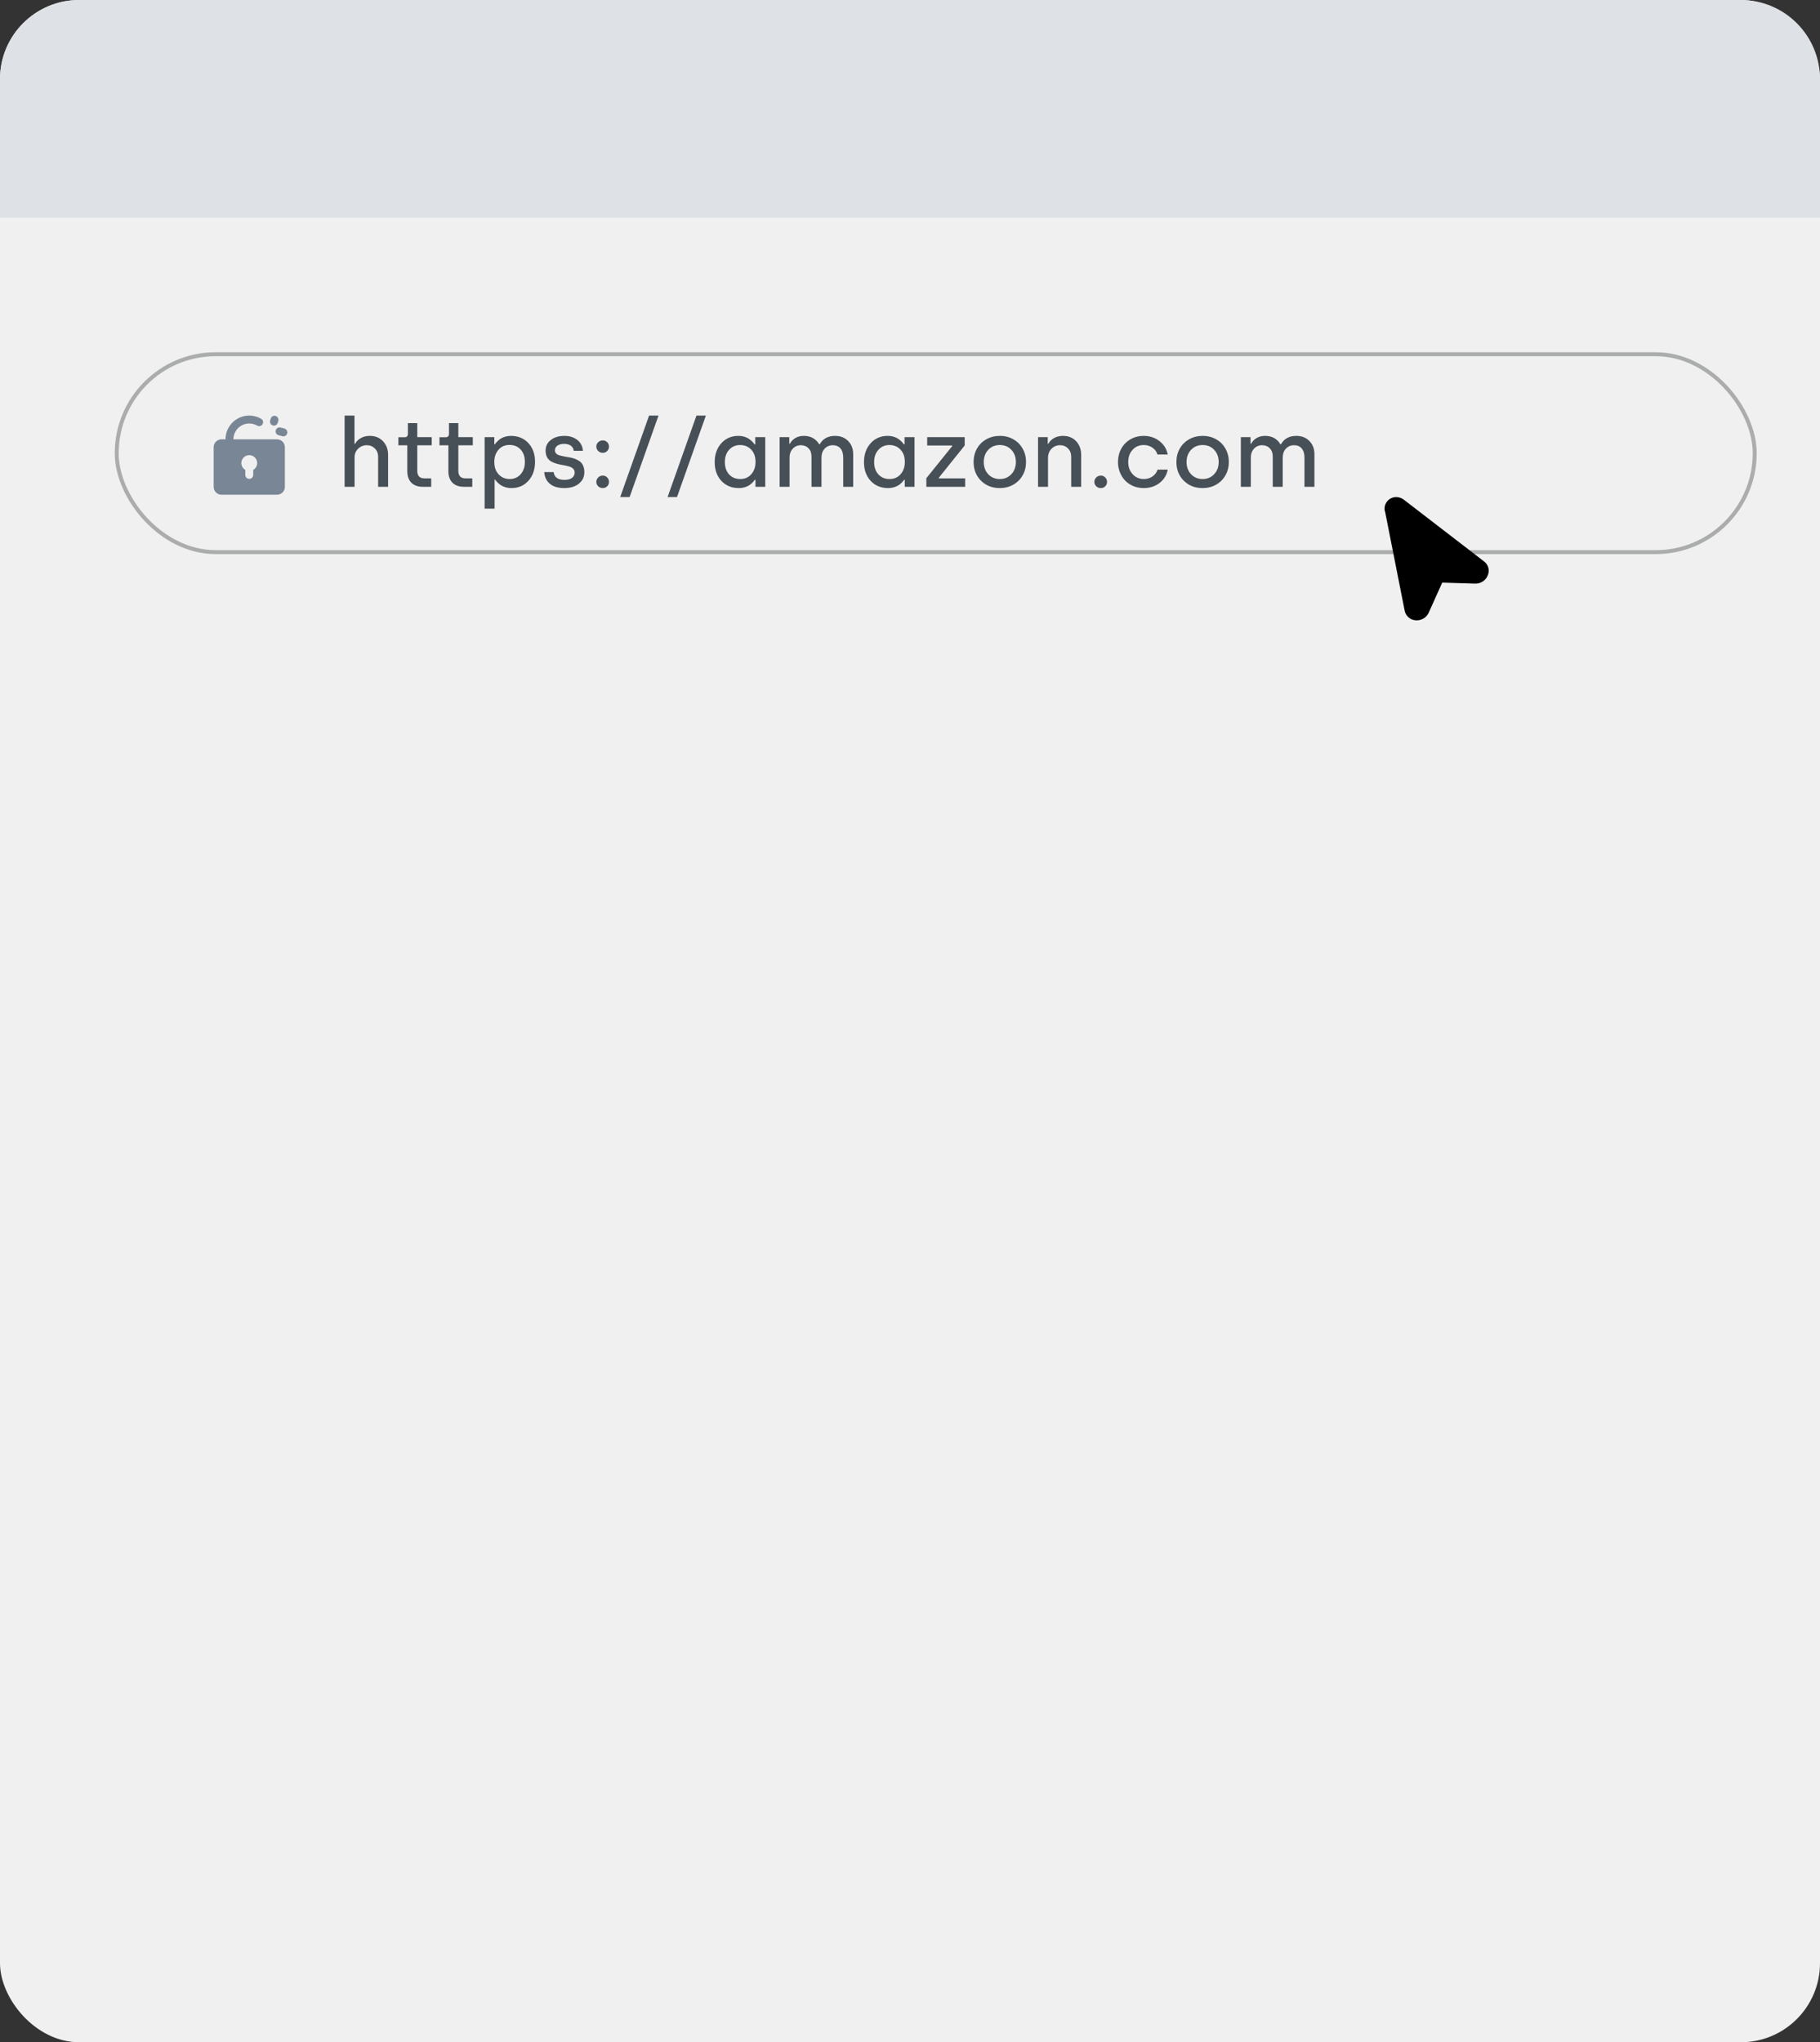 <svg width="460" height="516" viewBox="0 0 460 516" fill="none" xmlns="http://www.w3.org/2000/svg">
<rect x="0" y="0" width="460" height="516" fill="#333333" stroke="none"/>
<rect width="460" height="516" rx="20" fill="#F0F0F0"/>
<path d="M0 20C0 8.954 8.954 0 20 0H440C451.046 0 460 8.954 460 20V55H0V20Z" fill="#DEE1E5"/>
<rect x="29.5" y="89.5" width="414" height="50" rx="25" fill="#F0F0F0" stroke="#ABACAC"/>
<path fill-rule="evenodd" clip-rule="evenodd" d="M63 105C64.091 105 65.117 105.292 66.001 105.804C66.479 106.08 66.642 106.692 66.365 107.17C66.089 107.648 65.477 107.811 64.999 107.535C64.412 107.195 63.73 107 63 107C60.791 107 59 108.791 59 111H70C71.105 111 72 111.895 72 113V123C72 124.105 71.105 125 70 125H56C54.895 125 54 124.105 54 123V113C54 111.895 54.895 111 56 111H57C57 107.686 59.686 105 63 105ZM63 115C61.895 115 61 115.895 61 117C61 117.74 61.402 118.387 62 118.732V120C62 120.552 62.448 121 63 121C63.552 121 64 120.552 64 120V118.732C64.598 118.387 65 117.74 65 117C65 115.895 64.105 115 63 115ZM70.918 108.021L71.884 108.28C72.418 108.423 72.734 108.971 72.591 109.505C72.448 110.038 71.9 110.355 71.367 110.212L70.401 109.953C69.867 109.81 69.551 109.262 69.694 108.728C69.836 108.195 70.385 107.878 70.918 108.021ZM69.633 105.089C70.167 105.232 70.484 105.78 70.341 106.314L70.211 106.796C70.068 107.33 69.52 107.647 68.986 107.504C68.453 107.361 68.136 106.812 68.279 106.279L68.409 105.796C68.552 105.262 69.1 104.946 69.633 105.089Z" fill="#788695"/>
<path d="M87.098 123V105H89.594V112.125H89.758C90.047 111.562 90.516 111.09 91.164 110.707C91.812 110.324 92.578 110.133 93.461 110.133C94.859 110.133 95.981 110.59 96.824 111.504C97.668 112.41 98.09 113.555 98.09 114.938V123H95.57V115.418C95.57 114.559 95.293 113.855 94.738 113.309C94.191 112.762 93.516 112.488 92.711 112.488C91.852 112.488 91.121 112.781 90.519 113.367C89.918 113.945 89.617 114.676 89.617 115.559V123H87.098ZM100.691 112.512V110.473H102.344C102.562 110.473 102.742 110.398 102.883 110.25C103.023 110.102 103.094 109.902 103.094 109.652V106.898H105.461V110.449H109.117V112.512H105.461V118.945C105.461 120.227 106.07 120.867 107.289 120.867H108.988V123H106.902C105.652 123 104.68 122.66 103.984 121.98C103.289 121.293 102.941 120.305 102.941 119.016V112.512H100.691ZM111.074 112.512V110.473H112.727C112.945 110.473 113.125 110.398 113.266 110.25C113.406 110.102 113.477 109.902 113.477 109.652V106.898H115.844V110.449H119.5V112.512H115.844V118.945C115.844 120.227 116.453 120.867 117.672 120.867H119.371V123H117.285C116.035 123 115.062 122.66 114.367 121.98C113.672 121.293 113.324 120.305 113.324 119.016V112.512H111.074ZM122.488 128.52V110.449H124.938V112.242H125.102C125.203 112.094 125.305 111.953 125.406 111.82C125.516 111.688 125.695 111.512 125.945 111.293C126.195 111.066 126.457 110.875 126.73 110.719C127.012 110.562 127.363 110.426 127.785 110.309C128.215 110.191 128.664 110.133 129.133 110.133C130.945 110.133 132.414 110.738 133.539 111.949C134.664 113.16 135.227 114.738 135.227 116.684C135.227 118.629 134.672 120.223 133.562 121.465C132.453 122.699 131.027 123.316 129.285 123.316C128.715 123.316 128.18 123.238 127.68 123.082C127.188 122.926 126.773 122.727 126.438 122.484C126.109 122.242 125.844 122.016 125.641 121.805C125.438 121.586 125.273 121.375 125.148 121.172H125.008V128.52H122.488ZM124.938 116.707C124.938 118.027 125.301 119.078 126.027 119.859C126.762 120.641 127.695 121.031 128.828 121.031C129.961 121.031 130.883 120.629 131.594 119.824C132.305 119.012 132.66 117.973 132.66 116.707C132.66 115.402 132.305 114.363 131.594 113.59C130.891 112.809 129.953 112.418 128.781 112.418C127.609 112.418 126.676 112.828 125.98 113.648C125.285 114.461 124.938 115.48 124.938 116.707ZM137.559 119.285H139.938C140.102 120.59 141.016 121.242 142.68 121.242C143.492 121.242 144.121 121.078 144.566 120.75C145.02 120.414 145.246 119.965 145.246 119.402C145.246 118.988 145.109 118.656 144.836 118.406C144.57 118.148 144.219 117.961 143.781 117.844C143.352 117.719 142.875 117.613 142.352 117.527C141.828 117.441 141.305 117.328 140.781 117.188C140.266 117.047 139.789 116.859 139.352 116.625C138.922 116.391 138.57 116.039 138.297 115.57C138.031 115.094 137.898 114.508 137.898 113.812C137.898 112.742 138.336 111.863 139.211 111.176C140.086 110.48 141.234 110.133 142.656 110.133C143.945 110.133 145.023 110.469 145.891 111.141C146.758 111.812 147.238 112.734 147.332 113.906H145.023C144.953 113.359 144.707 112.93 144.285 112.617C143.863 112.305 143.285 112.148 142.551 112.148C141.855 112.148 141.297 112.301 140.875 112.605C140.461 112.902 140.254 113.289 140.254 113.766C140.254 114.094 140.359 114.367 140.57 114.586C140.789 114.805 141.07 114.961 141.414 115.055C141.766 115.148 142.164 115.242 142.609 115.336C143.055 115.422 143.508 115.5 143.969 115.57C144.438 115.641 144.895 115.762 145.34 115.934C145.785 116.105 146.18 116.316 146.523 116.566C146.875 116.809 147.156 117.164 147.367 117.633C147.586 118.102 147.695 118.652 147.695 119.285C147.695 120.488 147.234 121.461 146.312 122.203C145.398 122.945 144.164 123.316 142.609 123.316C141.055 123.316 139.844 122.957 138.977 122.238C138.117 121.512 137.645 120.527 137.559 119.285ZM151.199 122.871C150.879 122.566 150.719 122.195 150.719 121.758C150.719 121.32 150.879 120.945 151.199 120.633C151.52 120.32 151.898 120.164 152.336 120.164C152.789 120.164 153.164 120.32 153.461 120.633C153.766 120.938 153.918 121.312 153.918 121.758C153.918 122.203 153.766 122.574 153.461 122.871C153.164 123.168 152.789 123.316 152.336 123.316C151.898 123.316 151.52 123.168 151.199 122.871ZM151.199 113.953C150.879 113.641 150.719 113.266 150.719 112.828C150.719 112.391 150.879 112.023 151.199 111.727C151.52 111.422 151.898 111.27 152.336 111.27C152.789 111.27 153.164 111.418 153.461 111.715C153.766 112.012 153.918 112.383 153.918 112.828C153.918 113.273 153.766 113.648 153.461 113.953C153.164 114.258 152.789 114.41 152.336 114.41C151.898 114.41 151.52 114.258 151.199 113.953ZM156.754 125.59L164.055 105H166.434L159.133 125.59H156.754ZM168.73 125.59L176.031 105H178.41L171.109 125.59H168.73ZM182.324 121.5C181.199 120.289 180.637 118.711 180.637 116.766C180.637 114.82 181.195 113.23 182.312 111.996C183.43 110.754 184.863 110.133 186.613 110.133C187.176 110.133 187.703 110.211 188.195 110.367C188.688 110.523 189.098 110.727 189.426 110.977C189.762 111.227 190.027 111.457 190.223 111.668C190.418 111.871 190.582 112.074 190.715 112.277H190.891V110.449H193.41V123H190.938V121.219H190.785C189.793 122.617 188.441 123.316 186.73 123.316C184.926 123.316 183.457 122.711 182.324 121.5ZM183.203 116.73C183.203 118.027 183.559 119.07 184.27 119.859C184.988 120.641 185.93 121.031 187.094 121.031C188.266 121.031 189.203 120.621 189.906 119.801C190.609 118.98 190.961 117.957 190.961 116.73C190.961 115.41 190.594 114.367 189.859 113.602C189.133 112.828 188.203 112.441 187.07 112.441C185.93 112.441 185 112.844 184.281 113.648C183.562 114.445 183.203 115.473 183.203 116.73ZM197.043 123V110.449H199.492V112.102H199.656C199.953 111.523 200.402 111.051 201.004 110.684C201.605 110.316 202.332 110.133 203.184 110.133C204.066 110.133 204.836 110.32 205.492 110.695C206.148 111.07 206.66 111.586 207.027 112.242H207.191C207.988 110.836 209.277 110.133 211.059 110.133C212.434 110.133 213.539 110.566 214.375 111.434C215.219 112.293 215.641 113.406 215.641 114.773V123H213.121V115.629C213.121 114.621 212.891 113.848 212.43 113.309C211.969 112.762 211.32 112.488 210.484 112.488C209.664 112.488 208.98 112.777 208.434 113.355C207.895 113.926 207.625 114.699 207.625 115.676V123H205.105V115.348C205.105 114.48 204.855 113.789 204.355 113.273C203.855 112.75 203.203 112.488 202.398 112.488C201.594 112.488 200.918 112.781 200.371 113.367C199.832 113.945 199.562 114.691 199.562 115.605V123H197.043ZM220.059 121.5C218.934 120.289 218.371 118.711 218.371 116.766C218.371 114.82 218.93 113.23 220.047 111.996C221.164 110.754 222.598 110.133 224.348 110.133C224.91 110.133 225.438 110.211 225.93 110.367C226.422 110.523 226.832 110.727 227.16 110.977C227.496 111.227 227.762 111.457 227.957 111.668C228.152 111.871 228.316 112.074 228.449 112.277H228.625V110.449H231.145V123H228.672V121.219H228.52C227.527 122.617 226.176 123.316 224.465 123.316C222.66 123.316 221.191 122.711 220.059 121.5ZM220.938 116.73C220.938 118.027 221.293 119.07 222.004 119.859C222.723 120.641 223.664 121.031 224.828 121.031C226 121.031 226.938 120.621 227.641 119.801C228.344 118.98 228.695 117.957 228.695 116.73C228.695 115.41 228.328 114.367 227.594 113.602C226.867 112.828 225.938 112.441 224.805 112.441C223.664 112.441 222.734 112.844 222.016 113.648C221.297 114.445 220.938 115.473 220.938 116.73ZM234.133 123V120.82L240.66 112.723V112.559H234.344V110.449H243.824V112.559L237.297 120.691V120.867H243.941V123H234.133ZM246.074 116.73C246.074 115.488 246.355 114.363 246.918 113.355C247.488 112.348 248.281 111.559 249.297 110.988C250.312 110.418 251.453 110.133 252.719 110.133C253.984 110.133 255.121 110.422 256.129 111C257.145 111.578 257.93 112.371 258.484 113.379C259.047 114.379 259.328 115.496 259.328 116.73C259.328 117.965 259.043 119.086 258.473 120.094C257.91 121.094 257.121 121.883 256.105 122.461C255.09 123.031 253.953 123.316 252.695 123.316C250.773 123.316 249.188 122.695 247.938 121.453C246.695 120.203 246.074 118.629 246.074 116.73ZM248.641 116.73C248.641 117.98 249.02 119.012 249.777 119.824C250.543 120.629 251.516 121.031 252.695 121.031C253.883 121.031 254.855 120.625 255.613 119.812C256.379 119 256.762 117.973 256.762 116.73C256.762 115.48 256.379 114.453 255.613 113.648C254.855 112.844 253.883 112.441 252.695 112.441C251.508 112.441 250.535 112.848 249.777 113.66C249.02 114.465 248.641 115.488 248.641 116.73ZM262.363 123V110.449H264.812V112.125H264.977C265.25 111.562 265.711 111.09 266.359 110.707C267.008 110.324 267.773 110.133 268.656 110.133C270.055 110.133 271.172 110.586 272.008 111.492C272.844 112.398 273.262 113.547 273.262 114.938V123H270.742V115.418C270.742 114.551 270.473 113.848 269.934 113.309C269.402 112.762 268.734 112.488 267.93 112.488C267.055 112.488 266.328 112.793 265.75 113.402C265.172 114.004 264.883 114.762 264.883 115.676V123H262.363ZM277.082 122.871C276.762 122.566 276.602 122.195 276.602 121.758C276.602 121.32 276.762 120.945 277.082 120.633C277.402 120.32 277.781 120.164 278.219 120.164C278.672 120.164 279.047 120.32 279.344 120.633C279.648 120.938 279.801 121.312 279.801 121.758C279.801 122.203 279.648 122.574 279.344 122.871C279.047 123.168 278.672 123.316 278.219 123.316C277.781 123.316 277.402 123.168 277.082 122.871ZM282.566 116.73C282.566 115.504 282.84 114.391 283.387 113.391C283.934 112.383 284.703 111.59 285.695 111.012C286.695 110.426 287.82 110.133 289.07 110.133C290.578 110.133 291.895 110.562 293.02 111.422C294.152 112.281 294.859 113.422 295.141 114.844H292.551C292.332 114.125 291.906 113.547 291.273 113.109C290.648 112.664 289.922 112.441 289.094 112.441C287.922 112.441 286.973 112.848 286.246 113.66C285.52 114.473 285.156 115.496 285.156 116.73C285.156 117.973 285.527 119 286.27 119.812C287.012 120.625 287.969 121.031 289.141 121.031C289.945 121.031 290.664 120.812 291.297 120.375C291.93 119.938 292.355 119.363 292.574 118.652H295.141C294.867 120.066 294.168 121.199 293.043 122.051C291.918 122.895 290.602 123.316 289.094 123.316C288.141 123.316 287.254 123.148 286.434 122.812C285.621 122.469 284.934 122.004 284.371 121.418C283.809 120.824 283.367 120.125 283.047 119.32C282.727 118.508 282.566 117.645 282.566 116.73ZM297.332 116.73C297.332 115.488 297.613 114.363 298.176 113.355C298.746 112.348 299.539 111.559 300.555 110.988C301.57 110.418 302.711 110.133 303.977 110.133C305.242 110.133 306.379 110.422 307.387 111C308.402 111.578 309.188 112.371 309.742 113.379C310.305 114.379 310.586 115.496 310.586 116.73C310.586 117.965 310.301 119.086 309.73 120.094C309.168 121.094 308.379 121.883 307.363 122.461C306.348 123.031 305.211 123.316 303.953 123.316C302.031 123.316 300.445 122.695 299.195 121.453C297.953 120.203 297.332 118.629 297.332 116.73ZM299.898 116.73C299.898 117.98 300.277 119.012 301.035 119.824C301.801 120.629 302.773 121.031 303.953 121.031C305.141 121.031 306.113 120.625 306.871 119.812C307.637 119 308.02 117.973 308.02 116.73C308.02 115.48 307.637 114.453 306.871 113.648C306.113 112.844 305.141 112.441 303.953 112.441C302.766 112.441 301.793 112.848 301.035 113.66C300.277 114.465 299.898 115.488 299.898 116.73ZM313.621 123V110.449H316.07V112.102H316.234C316.531 111.523 316.98 111.051 317.582 110.684C318.184 110.316 318.91 110.133 319.762 110.133C320.645 110.133 321.414 110.32 322.07 110.695C322.727 111.07 323.238 111.586 323.605 112.242H323.77C324.566 110.836 325.855 110.133 327.637 110.133C329.012 110.133 330.117 110.566 330.953 111.434C331.797 112.293 332.219 113.406 332.219 114.773V123H329.699V115.629C329.699 114.621 329.469 113.848 329.008 113.309C328.547 112.762 327.898 112.488 327.062 112.488C326.242 112.488 325.559 112.777 325.012 113.355C324.473 113.926 324.203 114.699 324.203 115.676V123H321.684V115.348C321.684 114.48 321.434 113.789 320.934 113.273C320.434 112.75 319.781 112.488 318.977 112.488C318.172 112.488 317.496 112.781 316.949 113.367C316.41 113.945 316.141 114.691 316.141 115.605V123H313.621Z" fill="#474F57"/>
<path d="M350.055 129.169L355.025 154.289C355.146 154.92 355.466 155.495 355.938 155.93C356.409 156.365 357.008 156.638 357.646 156.708C358.349 156.803 359.064 156.671 359.686 156.329C360.307 155.987 360.803 155.455 361.099 154.81L364.52 147.206L372.852 147.459C373.561 147.48 374.258 147.273 374.84 146.868C375.423 146.463 375.859 145.881 376.086 145.209C376.305 144.616 376.325 143.968 376.145 143.361C375.964 142.755 375.592 142.224 375.085 141.847L354.788 126.233C354.438 125.969 354.036 125.783 353.608 125.685C353.122 125.559 352.612 125.559 352.127 125.687C351.641 125.814 351.196 126.064 350.835 126.413C350.474 126.762 350.209 127.197 350.065 127.678C349.921 128.159 349.903 128.669 350.012 129.159L350.055 129.169Z" fill="black"/>
</svg>
